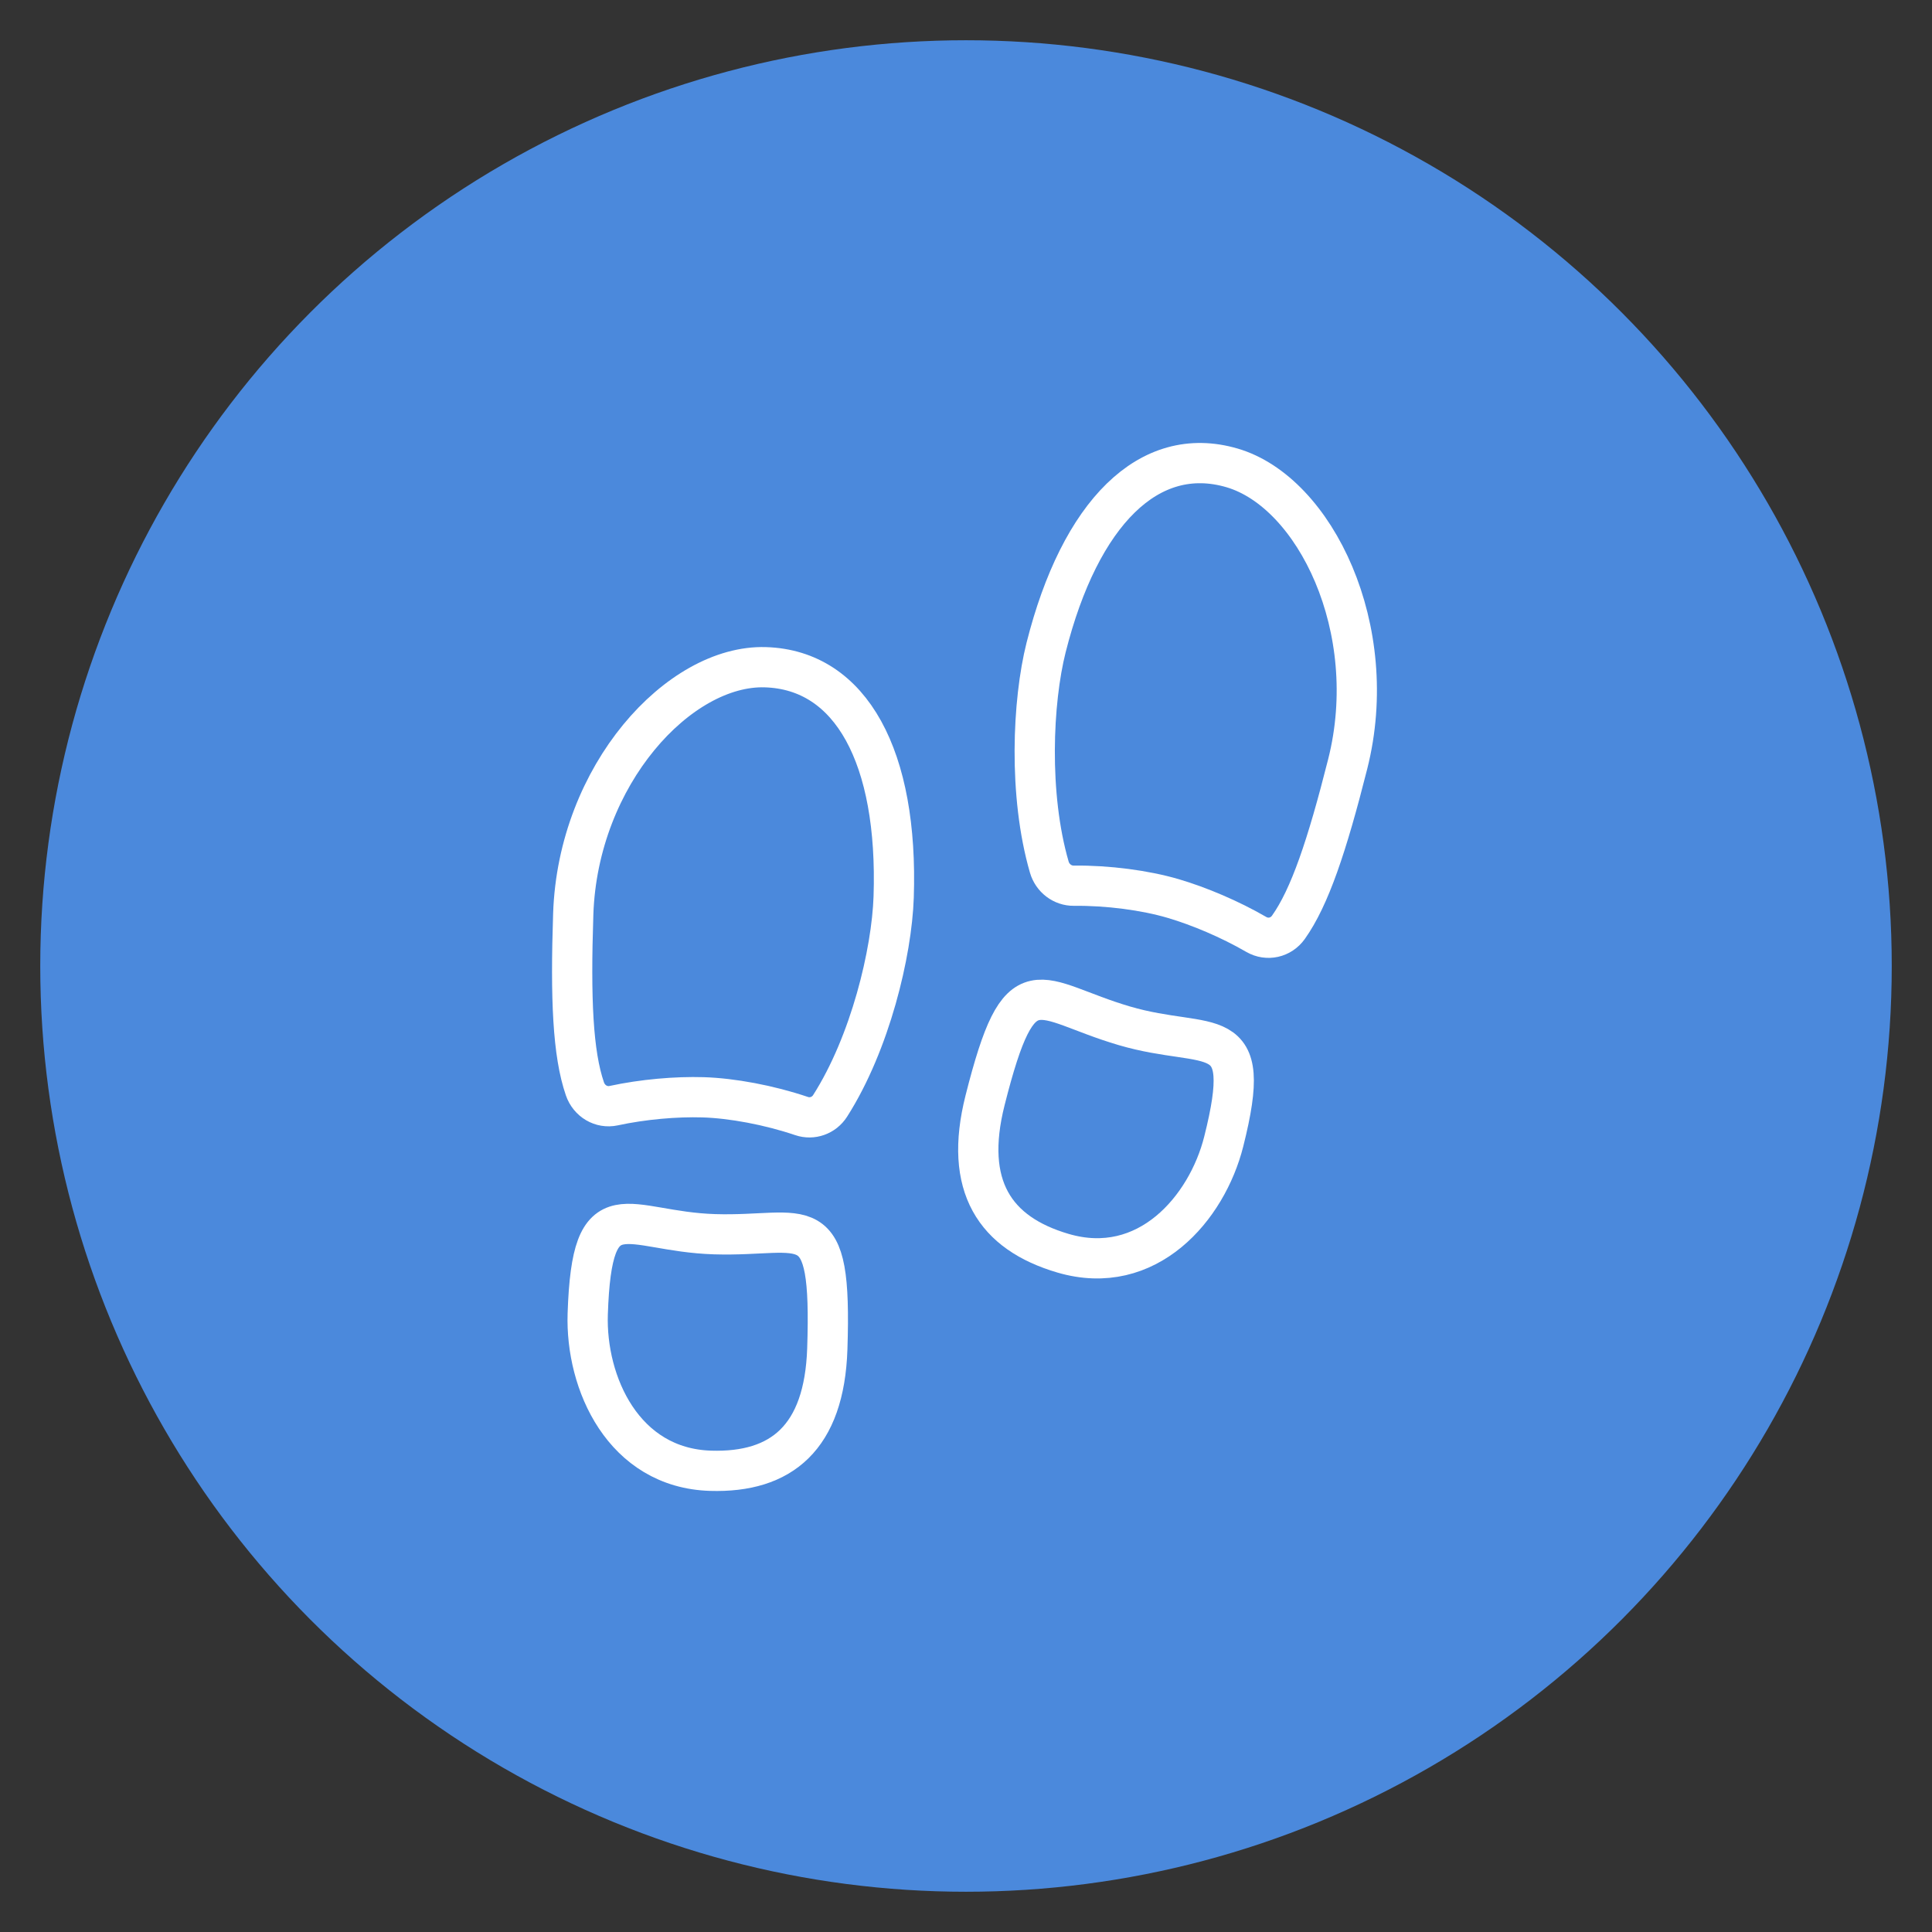 <?xml version="1.0" ?><!DOCTYPE svg  PUBLIC '-//W3C//DTD SVG 1.1//EN'  'http://www.w3.org/Graphics/SVG/1.1/DTD/svg11.dtd'><svg enable-background="new 0 0 48 48" id="Layer_1" version="1.1" viewBox="0 0 48 48" xml:space="preserve" xmlns="http://www.w3.org/2000/svg" xmlns:xlink="http://www.w3.org/1999/xlink"><rect x="0" y="0" width="48" height="48" fill="#333333" stroke="none"/><circle cx="24" cy="24" fill="#4B89DC" r="23"/><g id="icon"><g><path d="M22.203,22.285    c-0.046,1.383-0.583,3.629-1.579,5.19c-0.153,0.24-0.444,0.343-0.709,0.253c-0.806-0.273-1.727-0.444-2.447-0.466    c-0.669-0.02-1.486,0.049-2.222,0.208c-0.306,0.066-0.609-0.113-0.714-0.418c-0.301-0.875-0.36-2.235-0.29-4.341    c0.115-3.464,2.636-6.199,4.773-6.134C21.153,16.642,22.318,18.82,22.203,22.285z M14.602,32.643    c-0.057,1.718,0.886,3.832,3.054,3.898c1.756,0.053,2.824-0.822,2.898-3.025c0.12-3.628-0.521-2.783-2.799-2.852    C15.542,30.596,14.708,29.447,14.602,32.643z" fill="none" stroke="#FFFFFF" stroke-linecap="round" stroke-linejoin="round" stroke-miterlimit="1"/><path d="M30.611,11.625    c2.061,0.605,3.718,4.006,2.873,7.354c-0.514,2.036-0.945,3.317-1.474,4.06c-0.184,0.259-0.523,0.336-0.798,0.177    c-0.66-0.382-1.422-0.703-2.067-0.893c-0.694-0.204-1.622-0.327-2.468-0.318c-0.278,0.003-0.528-0.186-0.608-0.463    c-0.522-1.803-0.416-4.118-0.079-5.455C26.835,12.74,28.55,11.021,30.611,11.625z M27.935,25.486    c-2.196-0.645-2.577-1.653-3.462,1.854c-0.537,2.129,0.243,3.299,1.937,3.796c2.091,0.614,3.575-1.114,3.993-2.774    C31.183,25.274,30.069,26.112,27.935,25.486z" fill="none" stroke="#FFFFFF" stroke-linecap="round" stroke-linejoin="round" stroke-miterlimit="1"/></g></g></svg>